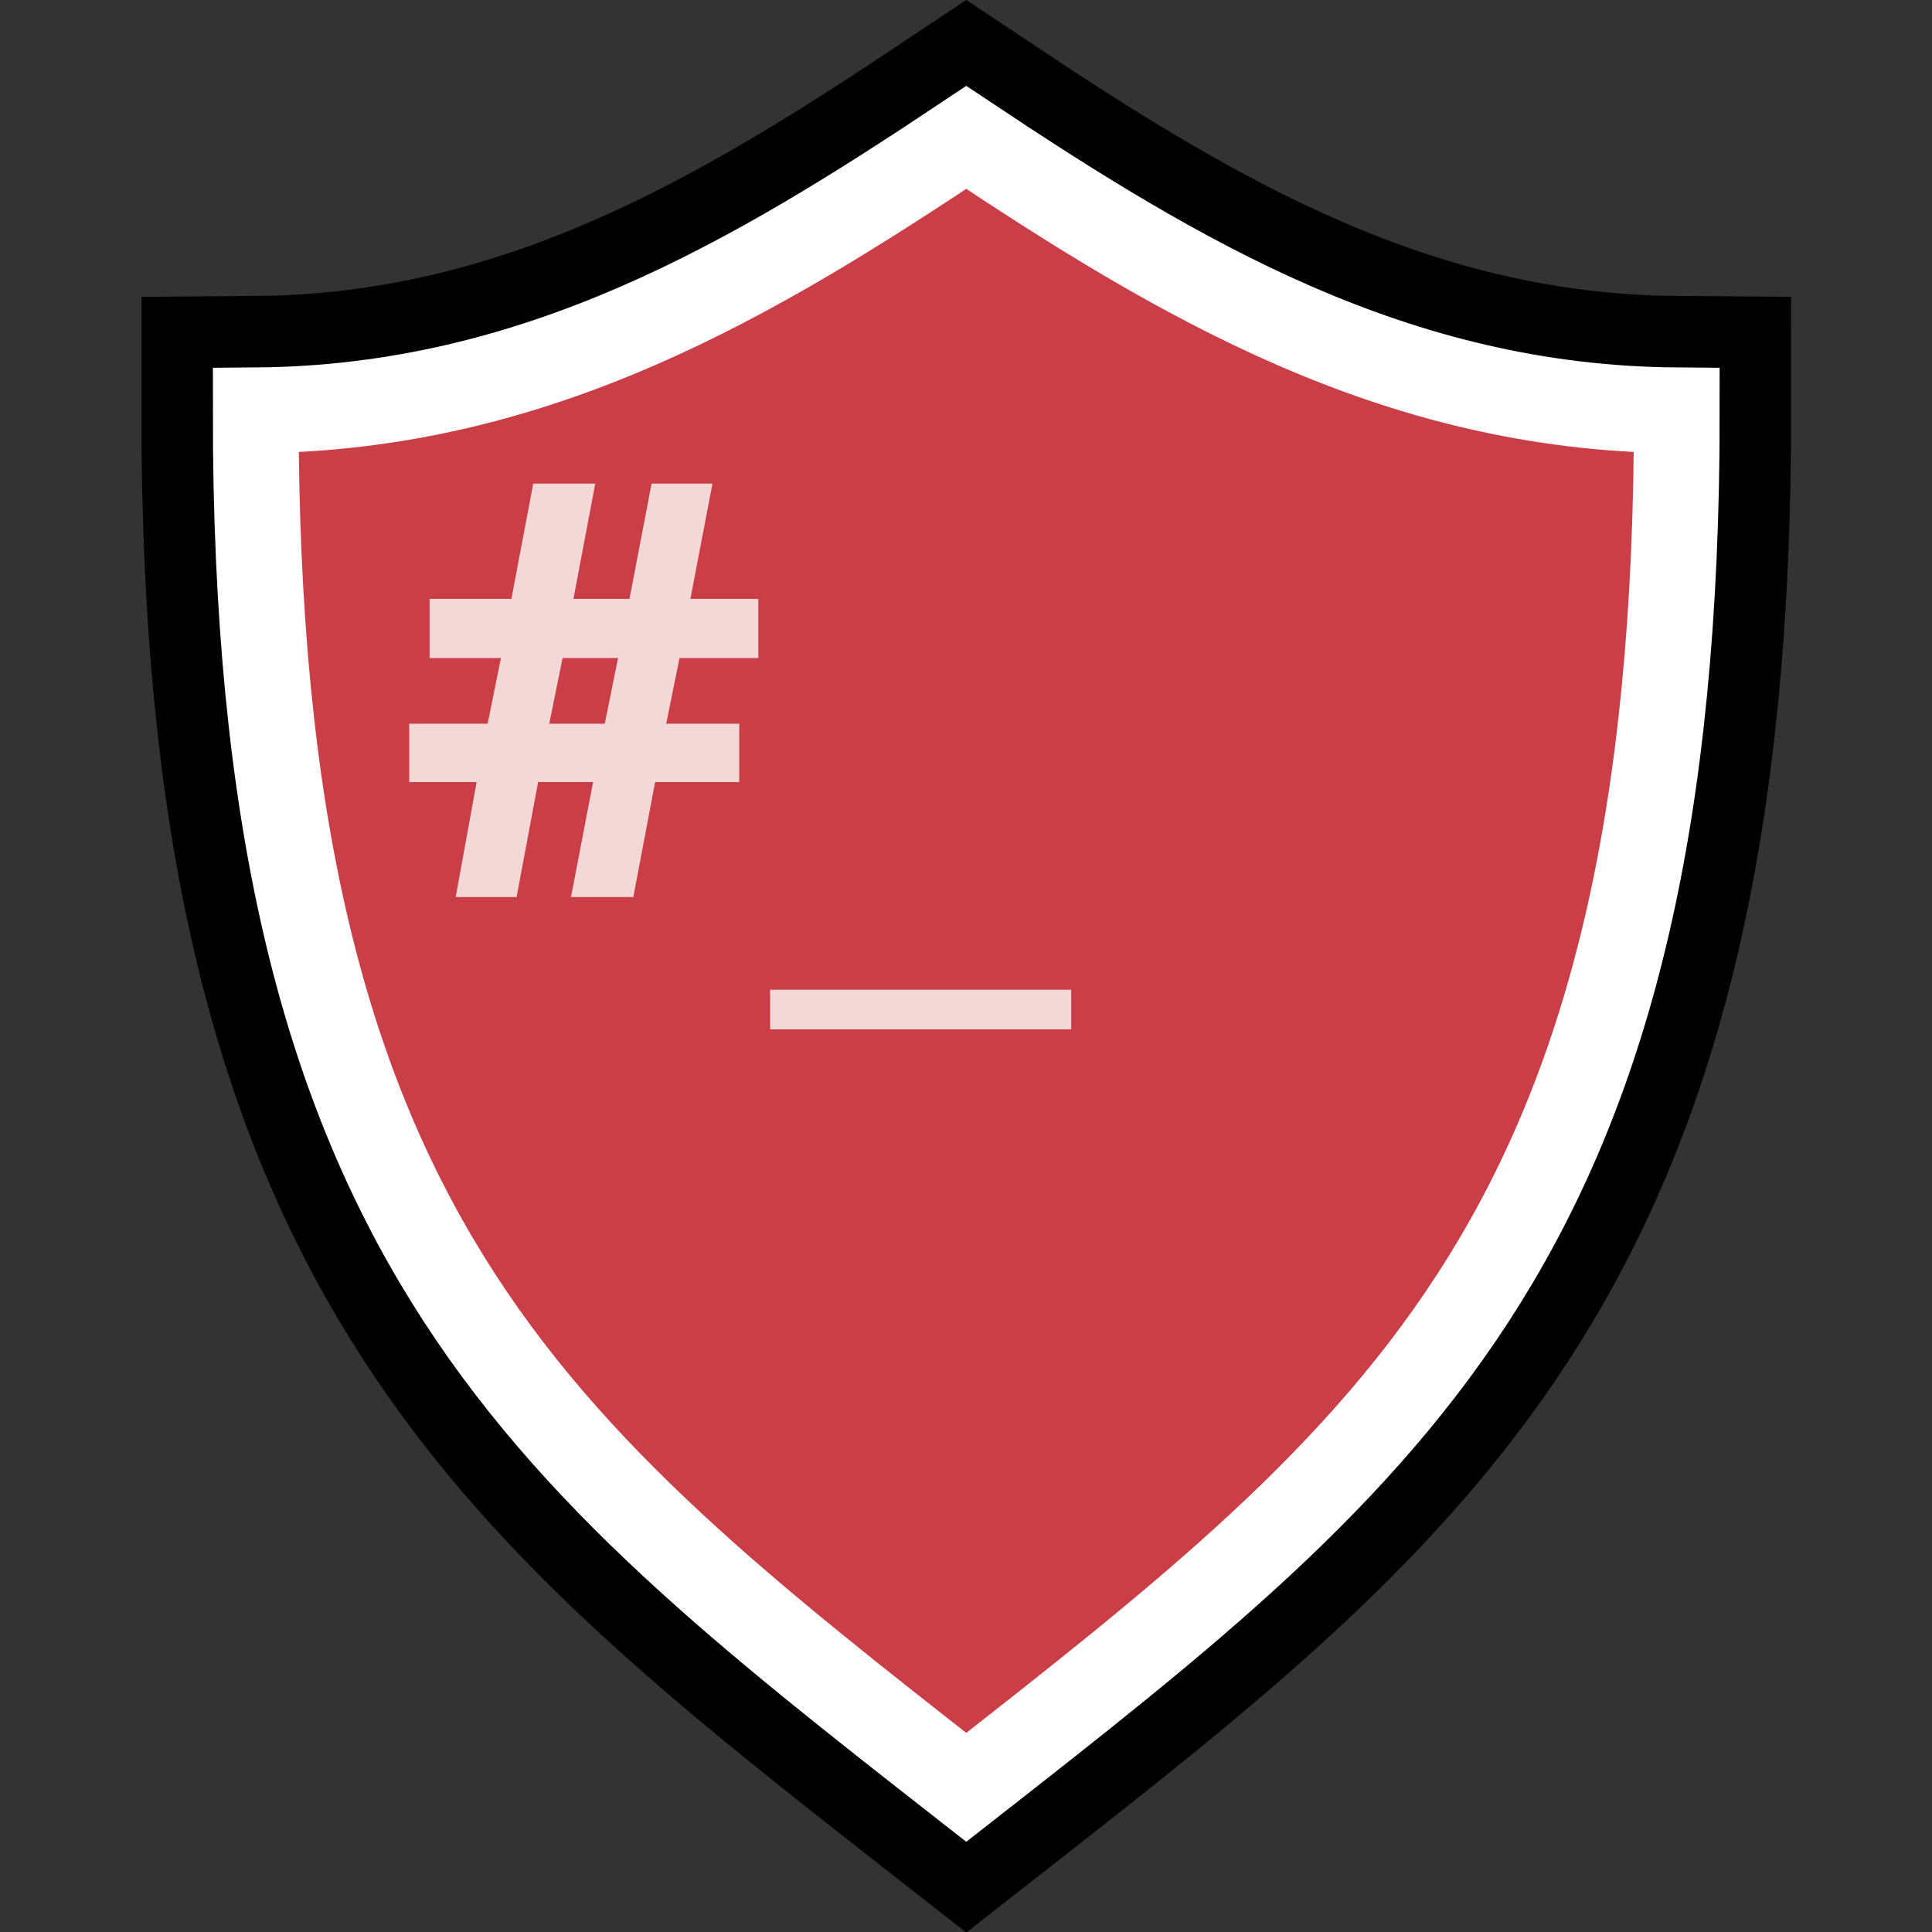 <svg viewBox="0 0 64 64" xmlns="http://www.w3.org/2000/svg"><rect x="0" y="0" width="64" height="64" fill="#333333" stroke="none"/><path d="m32.009 4.552c-6.996 4.664-14.175 8.972-23.537 9.041-.033 27.211 9.155 34.36 23.537 45.615 14.381-11.255 23.567-18.403 23.537-45.615-9.362-.069-16.54-4.379-23.537-9.041z" fill="#ca3e47" stroke="#000" stroke-width="7.576"/><path d="m32.009 4.552c-6.996 4.664-14.175 8.972-23.537 9.041-.033 27.211 9.155 34.36 23.537 45.615 14.381-11.255 23.567-18.403 23.537-45.615-9.362-.069-16.54-4.379-23.537-9.041z" fill="#ca3e47" stroke="#fff" stroke-width="2.841"/><g fill="#f4d7d7" stroke-width=".947"><path d="m22.51 21.798-.441 2.176h2.42v1.934h-2.787l-.723 3.809h-2.064l.732-3.809h-1.821l-.713 3.809h-2.017l.693-3.809h-2.233v-1.934h2.598l.441-2.176h-2.364v-1.96h2.71l.723-3.817h2.055l-.723 3.817h1.857l.732-3.817h2.017l-.732 3.817h2.251v1.96zm-4.315 2.176h1.839l.441-2.176h-1.839z"/><path d="m35.485 34.099h-9.974v-1.313h9.974z"/></g></svg>